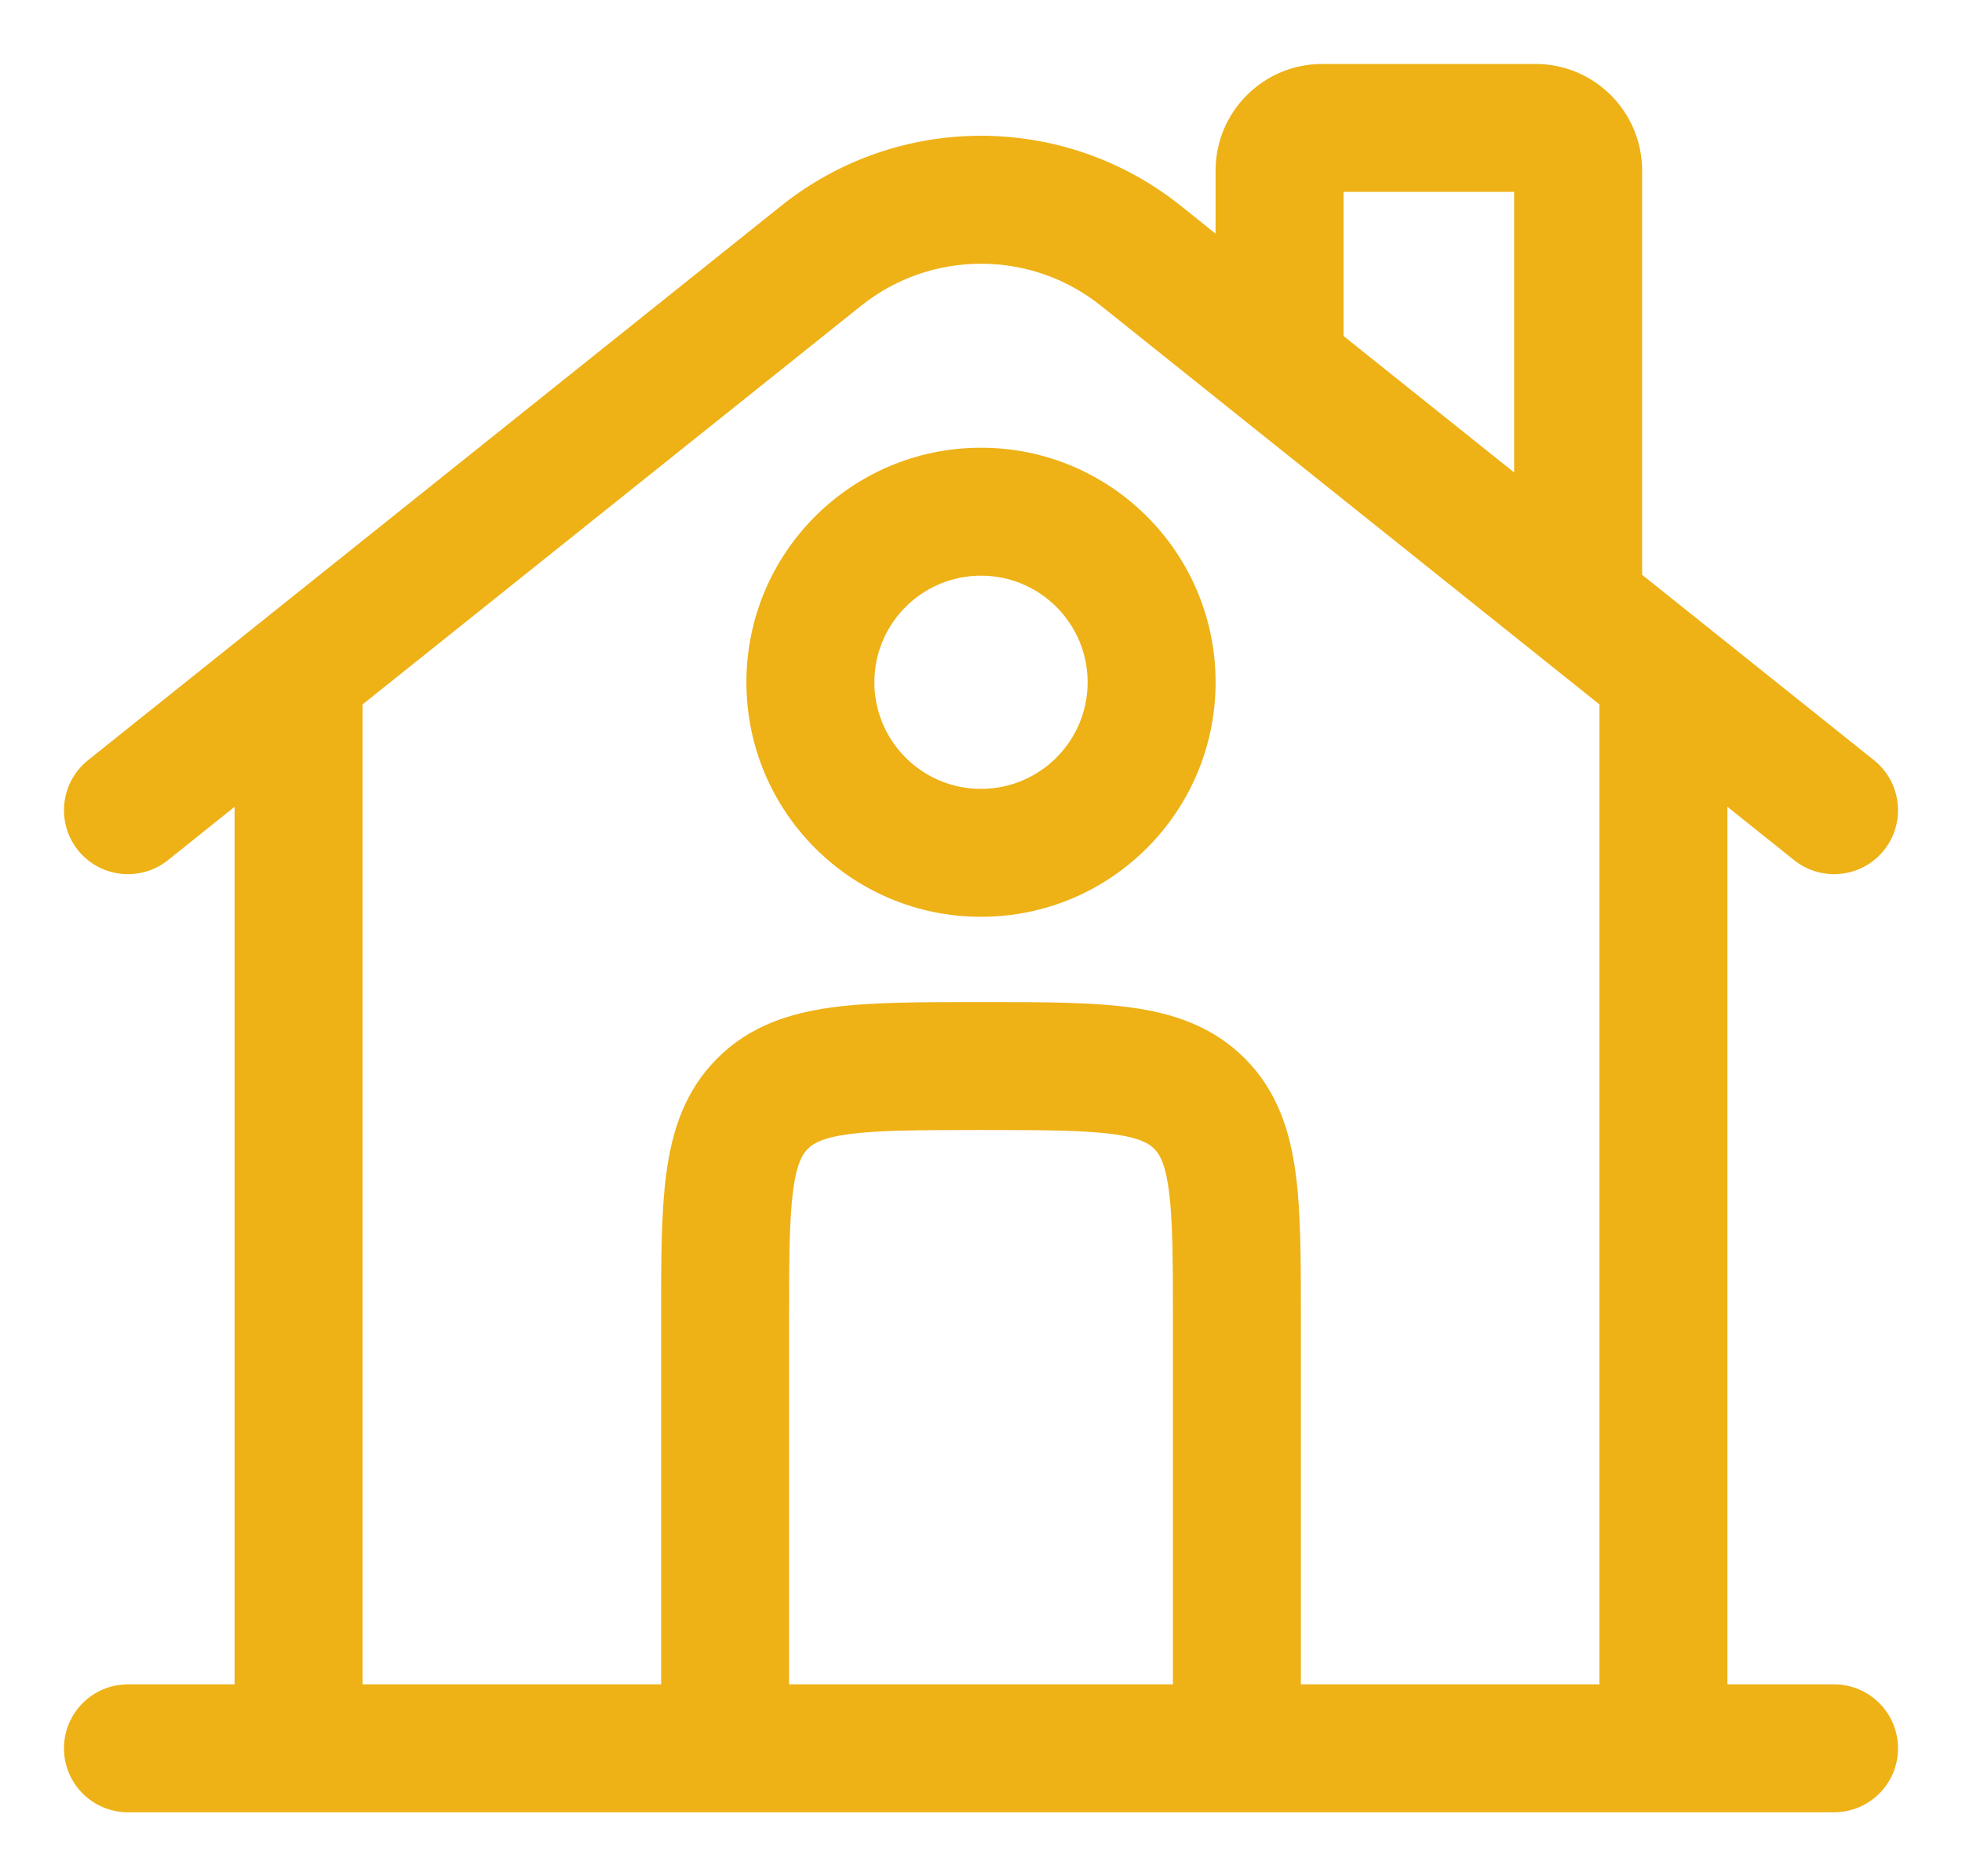 <svg width="23" height="22" viewBox="0 0 23 22" fill="none" xmlns="http://www.w3.org/2000/svg">
<path fill-rule="evenodd" clip-rule="evenodd" d="M15.75 2.25V3.94L17.75 5.54V2.25H15.75ZM19.25 6.74V2C19.25 1.31 18.69 0.75 18 0.75H15.5C14.81 0.75 14.25 1.31 14.25 2V2.74L13.843 2.414C12.473 1.318 10.527 1.318 9.157 2.414L1.032 8.914C0.708 9.173 0.656 9.645 0.914 9.969C1.173 10.292 1.645 10.344 1.969 10.086L2.75 9.46V19.75H1.5C1.086 19.75 0.75 20.086 0.75 20.5C0.75 20.914 1.086 21.25 1.5 21.25H21.5C21.914 21.25 22.25 20.914 22.25 20.5C22.25 20.086 21.914 19.75 21.5 19.75H20.25V9.46L21.032 10.086C21.355 10.344 21.827 10.292 22.086 9.969C22.344 9.645 22.292 9.173 21.968 8.914L19.25 6.74ZM18.75 8.26L12.906 3.585C12.084 2.928 10.916 2.928 10.095 3.585L4.25 8.26V19.75H7.75L7.75 15.451C7.75 14.786 7.75 14.213 7.812 13.754C7.878 13.262 8.027 12.791 8.409 12.409C8.791 12.027 9.263 11.878 9.754 11.812C10.213 11.75 10.786 11.75 11.451 11.75H11.549C12.214 11.75 12.787 11.75 13.246 11.812C13.738 11.878 14.209 12.027 14.591 12.409C14.973 12.791 15.122 13.262 15.188 13.754C15.25 14.213 15.25 14.786 15.25 15.451L15.25 19.75H18.75V8.26ZM13.75 19.75V15.5C13.75 14.772 13.748 14.301 13.702 13.954C13.658 13.629 13.588 13.527 13.53 13.47C13.473 13.413 13.371 13.342 13.046 13.298C12.699 13.252 12.228 13.25 11.5 13.25C10.772 13.25 10.301 13.252 9.954 13.298C9.629 13.342 9.527 13.413 9.47 13.47C9.413 13.527 9.342 13.629 9.298 13.954C9.252 14.301 9.25 14.772 9.25 15.5V19.75H13.75ZM11.5 6.75C10.81 6.75 10.25 7.31 10.25 8C10.25 8.69 10.81 9.25 11.5 9.25C12.19 9.25 12.75 8.69 12.75 8C12.75 7.31 12.19 6.75 11.5 6.75ZM8.75 8C8.75 6.481 9.981 5.25 11.5 5.25C13.019 5.25 14.25 6.481 14.25 8C14.25 9.519 13.019 10.75 11.5 10.75C9.981 10.75 8.75 9.519 8.75 8Z" fill="#EEB116"/>
</svg>
